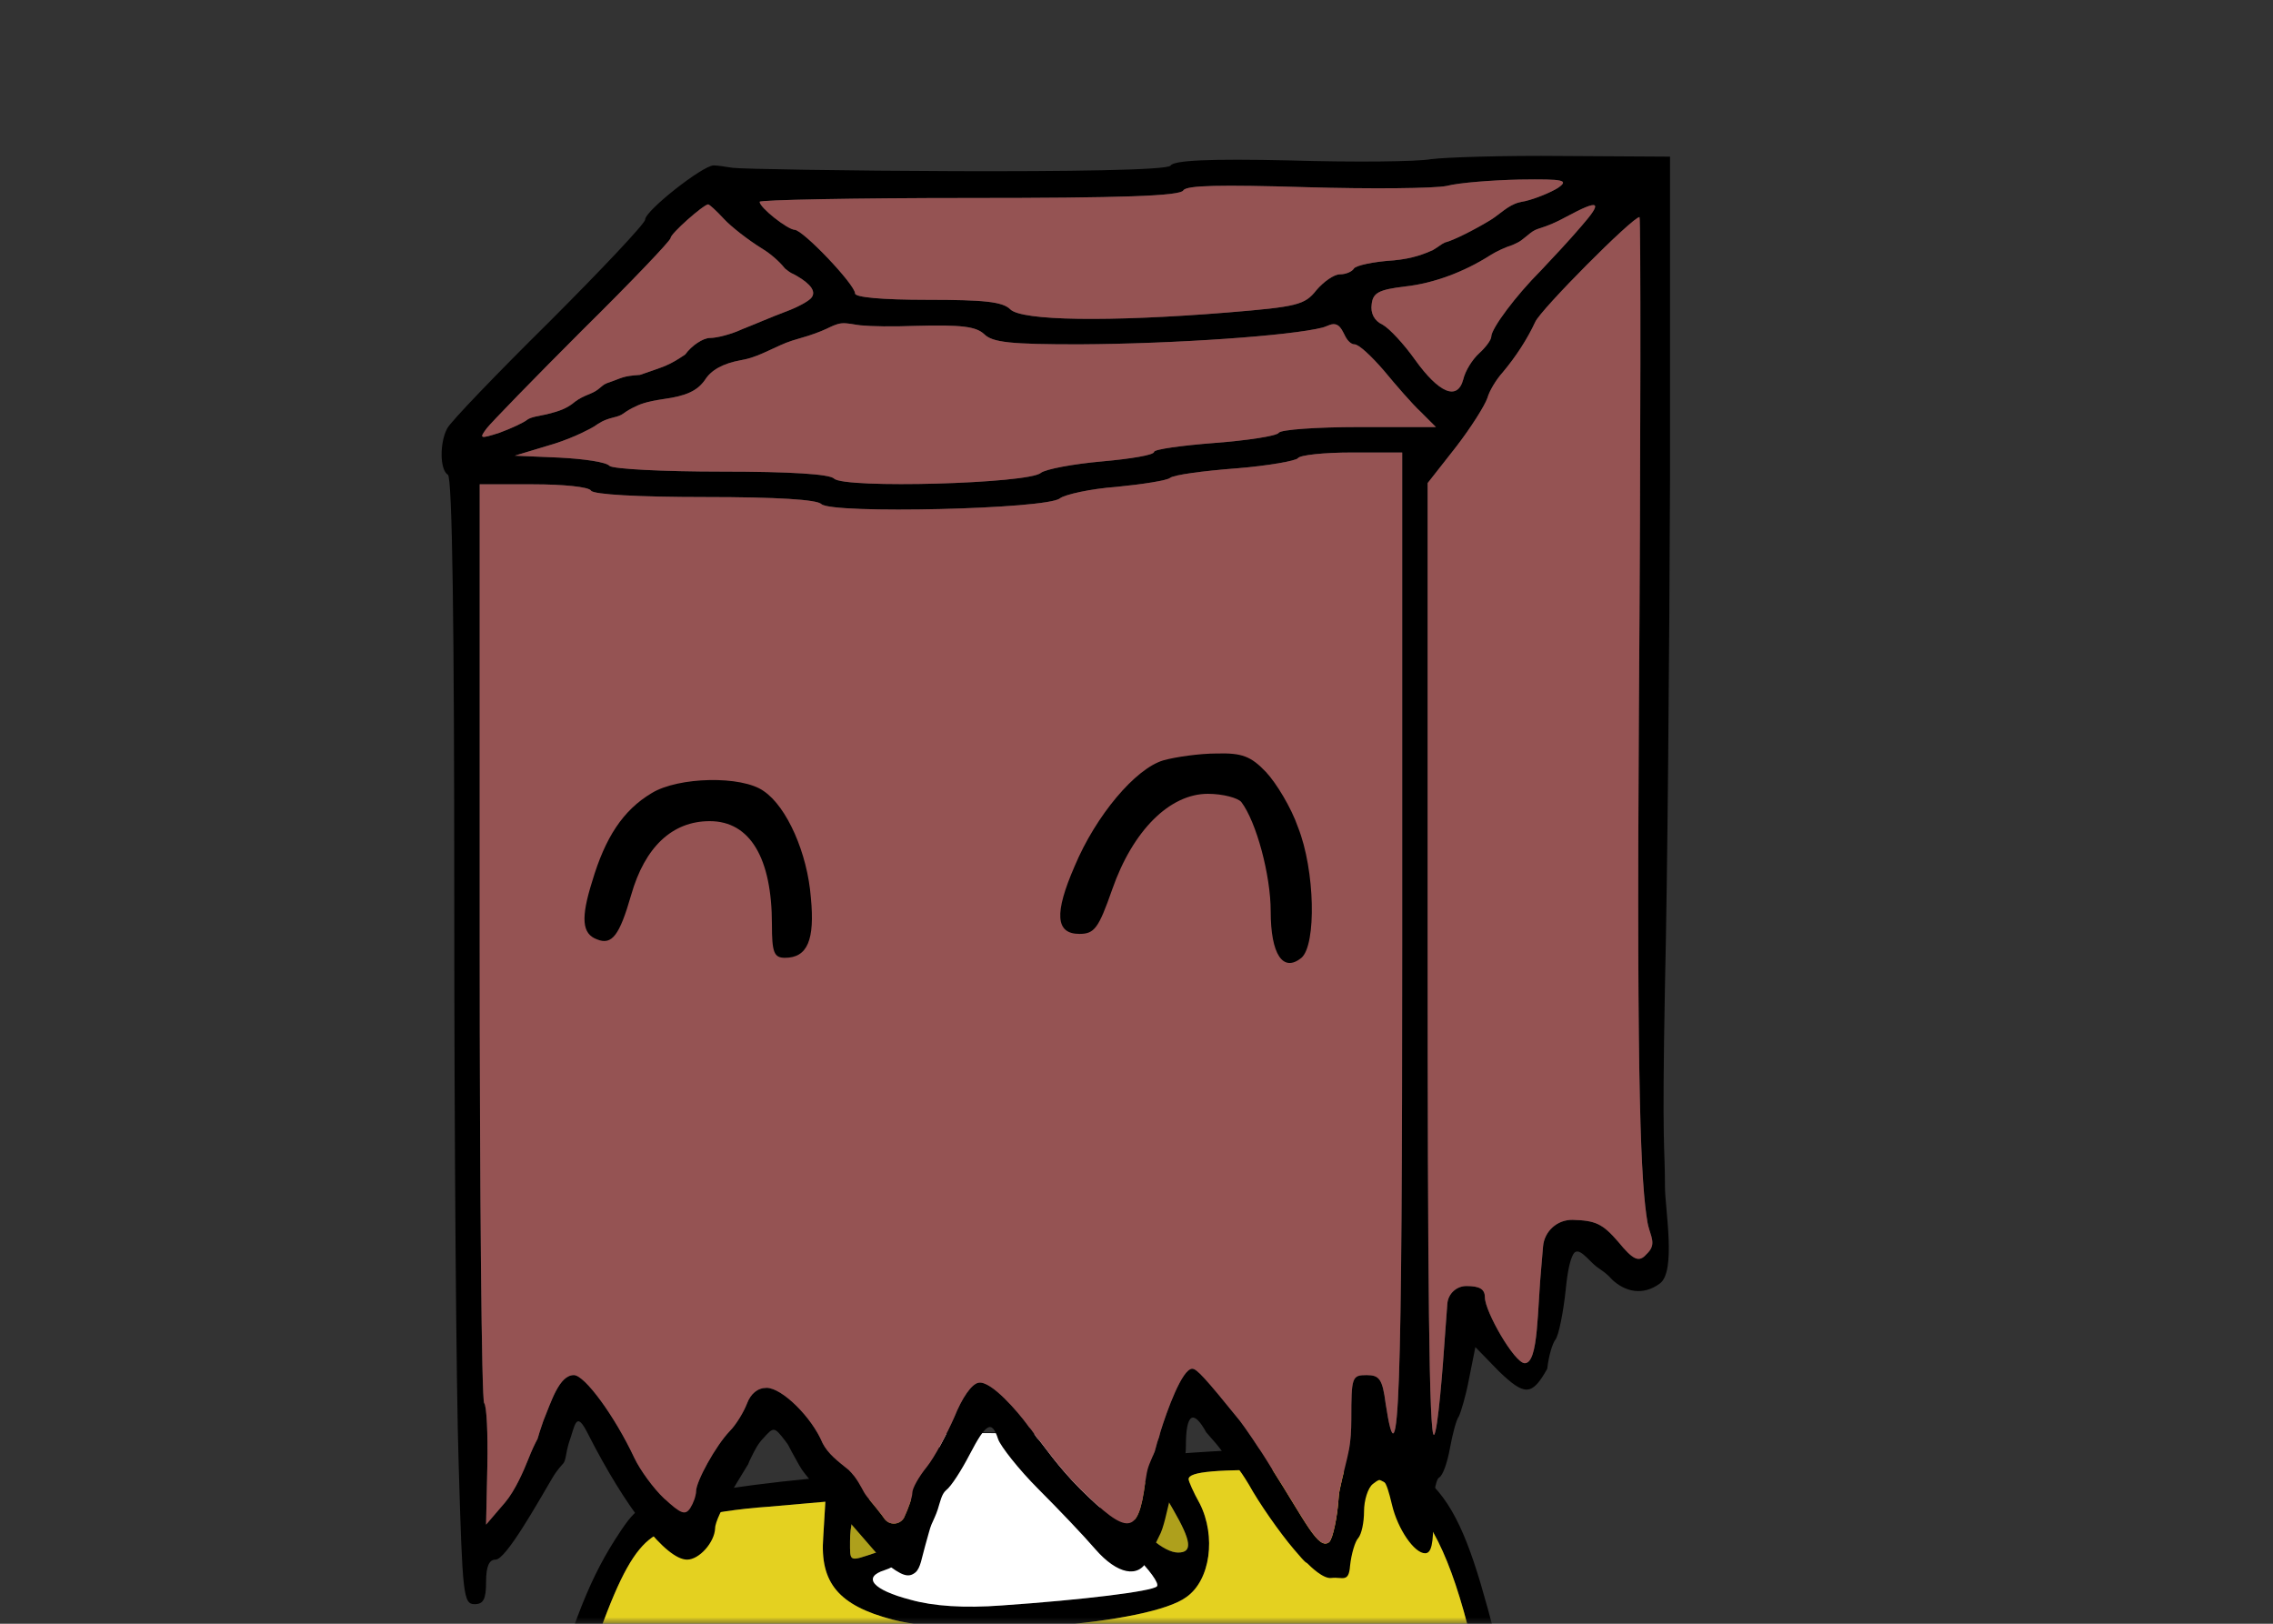 <svg width="100%" height="100%" viewBox="0 0 175 125" fill="none" xmlns="http://www.w3.org/2000/svg">
<rect x="0" y="0" width="175" height="125" fill="#333333" stroke="none"/>
<mask id="mask0_1980_659" style="mask-type:alpha" maskUnits="userSpaceOnUse" x="0" y="0" width="175" height="125">
<rect width="175" height="125" fill="#EE0000"/>
</mask>
<g mask="url(#mask0_1980_659)">
<path d="M70.007 111.916L70.333 113.545H67.238C63.925 113.545 56.648 114.359 51.978 115.283C49.316 115.771 48.936 116.043 47.307 118.595C45.189 121.962 43.886 125.384 40.953 135.539C37.641 146.835 36.12 154.981 36.12 161.389C36.12 162.692 35.74 165.733 35.306 168.123C34.545 172.141 34.219 173.771 33.133 178.495C32.807 180.016 32.97 180.287 34.871 181.482C36.772 182.677 37.369 182.786 43.451 182.623C47.959 182.514 50.294 182.242 51.109 181.699C52.249 180.939 52.358 180.993 52.684 182.514C53.064 184.252 54.964 186.098 57.843 187.51C72.234 194.407 80 196.579 87.983 195.873C93.359 195.33 96.672 194.298 100.962 191.692C102.971 190.497 105.795 189.085 107.207 188.651C108.565 188.162 110.194 187.456 110.791 187.021C111.389 186.641 112.638 186.315 113.615 186.315C115.896 186.315 119.535 184.632 121.761 182.514C124.314 180.124 128.169 173.445 127.518 172.576C127.192 172.25 126.649 170.349 126.323 168.394C125.671 165.027 124.911 162.04 123.282 156.175C122.847 154.655 121.761 150.419 120.838 146.672C119.915 142.925 118.557 138.146 117.851 136.028C117.091 133.91 116.222 130.814 115.896 129.239C115.57 127.61 114.701 124.298 113.995 121.908C111.226 112.622 108.402 110.992 96.129 111.59C92.273 111.753 88.254 112.079 87.331 112.241C85.756 112.513 85.539 112.459 85.539 111.427C85.539 110.303 84.506 109.98 83.847 110.423C83.55 110.622 83.329 110.976 83.312 111.481C83.204 113.273 83.421 114.305 83.91 114.631C84.127 114.794 84.507 115.5 84.724 116.152C84.942 116.858 86.082 118.432 87.277 119.627C88.472 120.822 89.286 121.908 89.069 122.125C88.689 122.505 83.421 123.157 77.121 123.592C74.243 123.809 71.854 123.646 70.116 123.157C67.183 122.397 66.369 121.419 68.107 120.876C71.444 119.839 73.433 112.638 71.897 110.423C75.41 110.146 82.795 110.534 83.847 110.423C83.985 110.408 84.014 110.395 83.91 110.383C82.743 110.252 70.851 110.286 70.496 110.286C69.844 110.286 69.736 110.667 70.007 111.916ZM107.424 114.631C109.977 116.314 111.715 119.844 113.289 126.307C113.941 128.968 115.353 134.236 116.494 137.983C117.634 141.73 118.883 146.129 119.263 147.758C119.589 149.387 120.621 153.297 121.49 156.338C122.359 159.434 123.662 164.593 124.368 167.743L125.617 173.553L123.662 176.975C122.141 179.581 120.892 180.939 118.449 182.568C114.321 185.338 112.964 185.338 112.475 182.623C111.552 177.572 110.954 173.119 110.52 167.851C109.868 160.466 108.999 153.786 108.565 152.211C108.239 151.071 108.348 151.016 109.76 151.342C110.628 151.559 111.497 151.939 111.66 152.211C112.149 152.971 112.746 151.179 112.366 150.202C111.986 149.278 111.063 149.116 111.063 149.93C111.063 150.202 110.466 150.473 109.705 150.473C108.673 150.473 108.293 150.093 108.022 148.953C107.859 148.138 107.479 146.617 107.207 145.586C105.306 137.874 104.6 130.76 105.632 130.108C106.338 129.674 106.338 128.208 105.578 128.208C105.252 128.208 104.383 128.696 103.623 129.294C102.863 129.891 101.777 130.38 101.233 130.38C100.636 130.38 100.202 130.76 100.202 131.194C100.202 131.737 100.745 132.009 101.831 132.009C103.351 132.009 103.46 132.172 103.46 134.018C103.46 136.082 104.166 139.938 106.175 149.387C107.37 154.926 108.076 159.977 108.891 168.937C109.162 172.087 109.542 175.78 109.76 177.192C110.085 179.419 109.977 179.799 109.216 179.799C108.728 179.799 107.37 180.287 106.284 180.83C105.035 181.428 103.677 181.754 102.754 181.591C101.668 181.374 101.288 181.536 101.288 182.188C101.288 182.677 101.451 183.003 101.722 182.948C101.939 182.948 102.537 183.057 103.026 183.274C103.623 183.546 104.818 183.166 106.338 182.297C109.325 180.505 110.303 180.505 110.737 182.297C111.226 184.089 111.009 184.252 107.261 185.827C105.632 186.478 103.786 187.456 103.188 187.945C100.908 189.845 96.346 192.289 93.359 193.158C88.58 194.516 79.022 194.027 73.32 192.072C66.858 189.845 56.702 185.066 55.453 183.654C53.227 181.156 52.738 162.475 54.584 148.301C55.182 143.685 55.67 138.363 55.67 136.516C55.67 134.67 55.942 132.987 56.214 132.824C56.539 132.606 57.625 132.987 58.657 133.638C59.743 134.29 60.938 134.67 61.427 134.507C62.459 134.127 61.916 133.095 60.612 133.095C60.123 133.095 59.092 132.552 58.386 131.9C57.68 131.194 56.811 130.651 56.485 130.651C56.214 130.651 55.344 130.434 54.639 130.163C53.009 129.565 51.652 130.706 53.118 131.52C54.313 132.226 54.313 133.91 53.172 143.793C52.466 149.604 52.086 151.559 51.489 151.559C51.109 151.559 50.511 150.908 50.185 150.147C49.588 148.464 49.316 148.627 48.611 150.962C48.23 152.374 48.285 152.645 48.773 152.157C49.154 151.885 50.023 151.777 50.728 151.939L51.978 152.265L51.652 165.896C51.489 173.39 51.38 179.581 51.326 179.581C51.163 180.179 47.47 180.83 44.266 180.939C38.075 181.048 37.423 180.939 36.174 179.907L35.034 178.984L36.337 172.739C37.043 169.318 37.912 163.29 38.292 159.434C39.053 150.31 39.596 147.106 41.659 140.155C46.764 122.56 48.339 118.867 51.217 117.835C52.032 117.564 53.172 117.075 53.77 116.803C54.367 116.532 56.811 116.152 59.2 115.989L63.545 115.608L63.382 118.324C63.11 121.854 64.577 123.592 68.704 124.678C74.297 126.144 88.526 125.058 91.35 122.94C93.196 121.636 93.631 118.269 92.382 115.771C91.893 114.902 91.513 114.034 91.513 113.871C91.513 113.273 93.739 113.11 99.387 113.165C104.763 113.273 105.578 113.382 107.424 114.631ZM90.318 116.206C91.73 118.65 91.838 119.519 90.698 119.519C89.612 119.519 87.766 117.944 86.842 116.152C85.81 114.197 85.865 114.088 87.603 114.088C88.797 114.088 89.395 114.522 90.318 116.206ZM70.333 115.717C70.333 117.129 68.921 118.975 67.455 119.519C65.337 120.225 65.445 120.279 65.445 118.65C65.445 116.26 66.369 115.174 68.432 115.174C69.464 115.174 70.333 115.391 70.333 115.717Z" fill="black"/>
<path d="M107.424 114.631C109.977 116.314 111.715 119.844 113.289 126.307C113.941 128.968 115.353 134.236 116.494 137.983C117.634 141.73 118.883 146.129 119.263 147.758C119.589 149.387 120.621 153.297 121.49 156.338C122.359 159.434 123.662 164.593 124.368 167.743L125.617 173.553L123.662 176.975C122.141 179.581 120.892 180.939 118.449 182.568C114.321 185.338 112.964 185.338 112.475 182.623C111.552 177.572 110.954 173.119 110.52 167.851C109.868 160.466 108.999 153.786 108.565 152.211C108.239 151.071 108.348 151.016 109.76 151.342C110.628 151.559 111.497 151.939 111.66 152.211C112.149 152.971 112.746 151.179 112.366 150.202C111.986 149.278 111.063 149.116 111.063 149.93C111.063 150.202 110.466 150.473 109.705 150.473C108.673 150.473 108.293 150.093 108.022 148.953C107.859 148.138 107.479 146.617 107.207 145.586C105.306 137.874 104.6 130.76 105.632 130.108C106.338 129.674 106.338 128.208 105.578 128.208C105.252 128.208 104.383 128.696 103.623 129.294C102.863 129.891 101.777 130.38 101.233 130.38C100.636 130.38 100.202 130.76 100.202 131.194C100.202 131.737 100.745 132.009 101.831 132.009C103.351 132.009 103.46 132.172 103.46 134.018C103.46 136.082 104.166 139.938 106.175 149.387C107.37 154.926 108.076 159.977 108.891 168.937C109.162 172.087 109.542 175.78 109.76 177.192C110.085 179.419 109.977 179.799 109.216 179.799C108.728 179.799 107.37 180.287 106.284 180.83C105.035 181.428 103.677 181.754 102.754 181.591C101.668 181.374 101.288 181.536 101.288 182.188C101.288 182.677 101.451 183.003 101.722 182.948C101.939 182.948 102.537 183.057 103.026 183.274C103.623 183.546 104.818 183.166 106.338 182.297C109.325 180.505 110.303 180.505 110.737 182.297C111.226 184.089 111.009 184.252 107.261 185.827C105.632 186.478 103.786 187.456 103.188 187.945C100.908 189.845 96.346 192.289 93.359 193.158C88.58 194.516 79.022 194.027 73.32 192.072C66.858 189.845 56.702 185.066 55.453 183.654C53.227 181.156 52.738 162.475 54.584 148.301C55.182 143.685 55.67 138.363 55.67 136.516C55.67 134.67 55.942 132.987 56.214 132.824C56.539 132.606 57.625 132.987 58.657 133.638C59.743 134.29 60.938 134.67 61.427 134.507C62.459 134.127 61.916 133.095 60.612 133.095C60.123 133.095 59.092 132.552 58.386 131.9C57.68 131.194 56.811 130.651 56.485 130.651C56.214 130.651 55.344 130.434 54.639 130.163C53.009 129.565 51.652 130.706 53.118 131.52C54.313 132.226 54.313 133.91 53.172 143.793C52.466 149.604 52.086 151.559 51.489 151.559C51.109 151.559 50.511 150.908 50.185 150.147C49.588 148.464 49.316 148.627 48.611 150.962C48.23 152.374 48.285 152.645 48.773 152.157C49.154 151.885 50.023 151.777 50.728 151.939L51.978 152.265L51.652 165.896C51.489 173.39 51.38 179.581 51.326 179.581C51.163 180.179 47.47 180.83 44.266 180.939C38.075 181.048 37.423 180.939 36.174 179.907L35.034 178.984L36.337 172.739C37.043 169.318 37.912 163.29 38.292 159.434C39.053 150.31 39.596 147.106 41.659 140.155C46.764 122.56 48.339 118.867 51.217 117.835C52.032 117.564 53.172 117.075 53.77 116.803C54.367 116.532 56.811 116.152 59.2 115.989L63.545 115.608L63.382 118.324C63.11 121.854 64.577 123.592 68.704 124.678C74.297 126.144 88.526 125.058 91.35 122.94C93.196 121.636 93.631 118.269 92.382 115.771C91.893 114.902 91.513 114.034 91.513 113.871C91.513 113.273 93.739 113.11 99.387 113.165C104.763 113.273 105.578 113.382 107.424 114.631Z" fill="#E4D120"/>
<path d="M70.333 115.717C70.333 117.129 68.921 118.975 67.455 119.519C65.337 120.225 65.445 120.279 65.445 118.65C65.445 116.26 66.369 115.174 68.432 115.174C69.464 115.174 70.333 115.391 70.333 115.717Z" fill="#AEA01C"/>
<path d="M90.318 116.206C91.73 118.65 91.838 119.519 90.698 119.519C89.612 119.519 87.766 117.944 86.842 116.152C85.81 114.197 85.865 114.088 87.603 114.088C88.797 114.088 89.395 114.522 90.318 116.206Z" fill="#AEA01C"/>
<path d="M83.847 110.423C83.55 110.622 83.329 110.976 83.312 111.481C83.204 113.273 83.421 114.305 83.91 114.631C84.127 114.794 84.507 115.5 84.724 116.152C84.942 116.858 86.082 118.432 87.277 119.627C88.472 120.822 89.286 121.908 89.069 122.125C88.689 122.505 83.421 123.157 77.121 123.592C74.243 123.809 71.854 123.646 70.116 123.157C67.183 122.397 66.369 121.419 68.107 120.876C71.444 119.839 73.433 112.638 71.897 110.423C75.41 110.146 82.795 110.534 83.847 110.423Z" fill="white"/>
<path d="M110.161 12.255C109.084 12.45 104.234 12.499 99.336 12.352C93.017 12.206 90.372 12.352 90.127 12.744C89.687 13.479 57.695 13.102 56.409 12.918C55.59 12.801 55.283 12.735 54.94 12.735C54.107 12.735 49.668 16.222 49.668 16.908C49.668 17.202 46.337 20.728 42.272 24.794C38.206 28.811 34.68 32.484 34.435 32.974C33.847 34.051 33.847 36.158 34.484 36.55C34.827 36.746 34.974 48.256 34.974 69.515C34.974 87.491 35.121 106.986 35.317 112.864C35.611 122.758 35.66 123.493 36.541 123.493C37.227 123.493 37.423 123.101 37.423 121.778C37.423 120.554 37.668 120.064 38.157 120.064C38.941 120.064 41.347 115.781 42.517 113.794C42.906 113.134 43.228 112.825 43.368 112.658C43.57 112.416 43.551 111.923 43.791 111.1C44.286 109.719 44.329 108.504 45.26 110.366C48.199 116.145 51.285 120.064 52.901 120.064C53.832 120.064 55.007 118.742 55.056 117.664C55.056 116.684 57.328 113.209 57.603 112.717C57.695 112.474 57.712 112.441 57.879 112.107C58.062 111.74 58.338 111.149 58.779 110.708C59.563 109.827 59.612 109.827 60.444 110.904C60.861 111.46 60.49 110.965 61.539 112.813C61.669 113.042 61.819 113.261 61.984 113.466C63.06 114.8 61.83 113.274 63.236 115.019C65.49 117.272 63.236 115.019 65.49 117.272C68.086 120.26 65.49 117.272 68.086 120.26C69.457 121.338 69.947 121.485 70.486 121.044C70.878 120.701 70.97 119.902 71.22 119.035C71.471 118.169 71.582 117.674 71.71 117.37C71.839 117.067 72.06 116.635 72.2 116.194C72.39 115.597 72.494 115.019 72.837 114.725C73.229 114.431 74.012 113.207 74.649 111.982C75.923 109.533 76.364 109.288 76.853 110.806C77.049 111.345 78.421 113.109 79.939 114.627C81.507 116.194 83.466 118.252 84.348 119.28C86.013 121.191 87.678 121.534 88.364 120.064C88.56 119.672 88.952 118.84 89.246 118.252C89.589 117.664 89.84 116.332 90.127 115.166C90.574 114.128 90.391 114.495 90.862 113.207C91.099 112.559 91.303 112.325 91.303 111.296C91.303 108.847 91.86 108.433 92.871 110.268C93.513 111.005 93.697 111.189 94.095 111.737C95.166 112.842 95.32 112.913 96.152 114.284C96.936 115.705 98.504 117.958 99.63 119.28C100.708 120.554 100.493 120.189 100.677 120.373C100.861 120.557 101.877 121.573 102.514 121.475C103.346 121.377 103.843 121.876 103.94 120.554C104.038 119.623 104.332 118.644 104.577 118.399C104.822 118.105 105.018 117.223 105.018 116.341C105.018 115.509 105.312 114.529 105.704 114.235C106.488 113.598 106.683 113.794 107.173 115.852C107.614 117.713 108.888 119.574 109.72 119.574C110.21 119.574 110.357 118.84 110.357 116.831C110.308 115.313 110.504 113.941 110.798 113.745C111.092 113.598 111.435 112.57 111.631 111.492C111.827 110.415 112.12 109.288 112.316 109.043C112.463 108.749 112.855 107.476 113.1 106.153L113.59 103.704L115.402 105.565C117.392 107.476 117.943 107.476 119.125 105.369C119.223 104.439 119.517 103.41 119.762 103.116C120.007 102.773 120.349 101.108 120.545 99.296C120.684 97.839 120.89 96.969 121.126 96.554C121.506 95.885 122.253 96.975 122.852 97.459C122.881 97.483 122.912 97.507 122.946 97.532C123.27 97.78 123.637 97.963 124.121 98.512C125.107 99.433 126.472 99.785 127.795 98.806C129.068 97.875 128.187 93.043 128.187 91.351C128.187 88.045 127.942 88.814 128.187 75.882C128.383 67.702 128.529 50.02 128.578 36.55V12.059L120.349 12.01C115.843 11.961 111.239 12.108 110.161 12.255ZM119.958 14.459C119.419 14.802 118.243 15.291 117.411 15.487C117.248 15.514 117.091 15.548 116.942 15.586C116.1 15.803 115.472 16.501 114.731 16.953C113.605 17.64 111.912 18.51 111.239 18.671C110.963 18.796 110.779 18.98 110.308 19.259C110.304 19.261 110.301 19.262 110.297 19.264C109.667 19.535 108.83 19.897 107.32 20.043C105.753 20.141 104.381 20.434 104.234 20.679C104.087 20.924 103.598 21.12 103.157 21.12C102.716 21.12 101.932 21.659 101.344 22.345C100.463 23.471 99.875 23.618 94.487 24.059C85.376 24.794 78.666 24.696 77.784 23.814C77.196 23.227 75.776 23.08 71.416 23.08C67.841 23.08 65.832 22.884 65.832 22.59C65.832 21.904 61.816 17.692 61.179 17.692C60.591 17.643 58.485 15.977 58.485 15.536C58.485 15.389 65.734 15.242 74.6 15.242C86.258 15.242 90.862 15.095 91.107 14.655C91.352 14.263 93.948 14.214 100.561 14.41C105.557 14.557 110.455 14.508 111.386 14.312C112.316 14.067 114.863 13.871 117.019 13.822C120.447 13.773 120.79 13.871 119.958 14.459ZM55.742 16.859C56.281 17.447 57.603 18.475 58.632 19.112C59.612 19.7 60.267 20.449 60.444 20.679C60.634 20.817 60.818 21 61.13 21.12C61.92 21.552 62.943 22.247 62.502 22.884C62.306 23.177 61.375 23.667 60.444 24.01C59.514 24.353 58.044 24.99 57.163 25.333C56.33 25.725 55.203 26.018 54.664 26.018C54.126 26.018 53.244 26.606 52.754 27.292C51.45 28.164 51.266 28.164 49.276 28.859C47.856 28.957 47.96 29.082 46.729 29.496C46.49 29.634 46.674 29.45 46.093 29.937C45.572 30.368 45.021 30.368 44.28 30.917C43.644 31.456 43.056 31.654 42.076 31.896C41.531 32.021 40.852 32.092 40.558 32.337C40.313 32.533 39.382 32.974 38.451 33.317C36.933 33.807 36.884 33.758 37.472 32.974C37.815 32.533 41.145 29.104 44.868 25.382C48.591 21.708 51.628 18.524 51.628 18.328C51.628 17.985 54.126 15.781 54.518 15.732C54.615 15.732 55.154 16.222 55.742 16.859ZM121.721 17.447C120.888 18.426 119.517 19.896 118.635 20.826C116.725 22.737 114.814 25.284 114.814 25.921C114.814 26.165 114.374 26.753 113.884 27.194C113.345 27.684 112.806 28.566 112.659 29.202C112.218 30.868 110.798 30.28 108.937 27.684C108.104 26.508 106.977 25.284 106.439 24.99C105.802 24.696 105.508 24.108 105.606 23.422C105.704 22.541 106.145 22.296 108.202 22.051C110.406 21.806 112.757 20.924 114.814 19.602C115.206 19.357 115.941 19.014 116.431 18.867C116.71 18.743 116.925 18.646 117.106 18.516C117.319 18.363 117.631 18.093 117.838 17.932C118.111 17.72 118.3 17.653 118.63 17.548C119.182 17.372 119.8 17.122 120.545 16.712C123.19 15.291 123.435 15.487 121.721 17.447ZM126.178 55.163C125.995 84.633 126.343 91.134 126.841 94.102C126.904 94.472 127.039 94.825 127.142 95.186C127.373 96.001 127.031 96.288 126.619 96.7C126.129 97.14 125.689 96.945 124.611 95.622C123.386 94.201 122.848 93.957 121.084 93.908C119.901 93.88 118.9 94.778 118.801 95.958L118.684 97.336C118.341 100.814 118.47 104.943 117.392 104.943C116.608 104.943 114.325 100.961 114.325 99.883C114.325 99.247 113.933 99.002 112.904 99.002C112.131 99.002 111.489 99.598 111.431 100.37L111.239 102.969C111.092 105.174 110.706 110.16 110.412 110.454C110.02 110.846 109.916 98.12 109.916 72.6V37.186L112.071 34.443C113.247 32.925 114.325 31.211 114.521 30.623C114.668 30.084 115.206 29.202 115.696 28.663C116.725 27.439 117.606 26.067 118.194 24.794C118.586 23.863 125.689 16.712 126.227 16.712C126.325 16.712 126.325 34.003 126.178 55.163ZM64.758 24.895C65.221 24.836 65.787 25.001 66.251 25.045C67.135 25.13 68.729 25.155 70.437 25.088C74.061 24.99 75.139 25.137 75.776 25.725C76.412 26.361 77.784 26.508 83.074 26.508C90.652 26.465 99.352 25.84 101.809 25.221C102.226 25.115 102.574 24.822 102.957 25.019C103.241 25.165 103.426 25.601 103.572 25.885C103.76 26.251 104.035 26.508 104.283 26.508C104.626 26.508 105.606 27.439 106.537 28.517C107.467 29.643 108.741 31.113 109.377 31.7L110.553 32.876H104.626C101.393 32.876 98.601 33.072 98.454 33.317C98.308 33.562 96.054 33.905 93.507 34.1C90.96 34.297 88.854 34.59 88.854 34.786C88.854 35.031 87.042 35.325 84.838 35.521C82.633 35.717 80.527 36.109 80.135 36.403C79.204 37.235 65 37.627 64.216 36.843C63.873 36.501 60.934 36.305 55.546 36.305C51.089 36.305 47.219 36.109 46.925 35.864C46.68 35.57 44.966 35.325 43.056 35.227L39.627 35.08L42.713 34.15C44.378 33.611 45.572 32.94 45.75 32.827C46.123 32.572 46.435 32.337 47.219 32.141C48.052 31.945 47.853 31.838 48.689 31.407C49.276 31.103 49.766 30.917 51.089 30.721C52.852 30.476 53.685 30.084 54.273 29.251C54.763 28.468 55.693 27.978 57.016 27.733C57.133 27.712 57.245 27.689 57.353 27.666C58.592 27.4 59.78 26.609 60.987 26.223C61.206 26.153 61.436 26.084 61.669 26.018C62.426 25.807 63.145 25.539 63.619 25.319C63.992 25.145 64.35 24.947 64.758 24.895ZM107.957 72.551C107.957 107.77 107.712 114.774 106.683 108.063C106.439 106.153 106.194 105.859 105.214 105.859C104.087 105.859 104.038 106.006 104.038 109.239C104.038 111.149 103.799 111.923 103.549 112.962C103.414 113.519 103.296 113.954 103.152 114.651C103.087 114.96 103.062 115.276 103.039 115.591C102.956 116.722 102.627 118.465 102.33 118.72C101.497 119.356 100.512 117.125 97.916 113.06C96.936 111.443 95.809 109.827 95.467 109.386C92.773 106.055 92.136 105.369 91.793 105.369C91.009 105.369 89.84 108.617 89.344 110.219C89.105 111.189 89.288 110.27 88.903 111.737C88.37 113.026 88.37 112.842 88.168 114.137C87.629 118.203 86.846 118.252 83.172 114.627C81.458 112.913 80.288 111.189 80.037 110.904C79.786 110.62 79.921 110.821 79.547 110.268C79.23 109.797 79.37 110.087 79.058 109.631C78.451 108.801 76.315 106.251 75.335 106.447C74.796 106.545 74.061 107.623 73.474 109.092C72.886 110.415 71.955 112.178 71.367 112.913C70.731 113.696 70.241 114.578 70.241 114.921C70.241 115.264 69.947 116.097 69.604 116.831C69.284 117.403 68.479 117.45 68.095 116.919L67.89 116.635C67.302 115.852 66.763 115.303 66.512 114.862C66.311 114.51 65.961 113.76 65.343 113.158C64.491 112.474 63.757 111.923 63.334 111.1C62.502 109.092 60.2 106.839 59.024 106.839C58.338 106.839 57.799 107.28 57.505 108.063C57.261 108.7 56.673 109.68 56.183 110.17C55.105 111.296 53.587 114.039 53.587 114.823C53.587 115.166 53.391 115.705 53.146 116.097C52.754 116.684 52.411 116.537 51.138 115.362C50.305 114.578 49.276 113.158 48.836 112.227C47.317 108.994 45.015 105.859 44.182 105.859C43.056 105.859 42.449 107.882 41.831 109.386C41.531 110.27 41.531 110.27 41.39 110.757C41.164 111.189 40.98 111.556 40.656 112.374C40.331 113.192 39.676 114.725 38.892 115.656L37.423 117.37L37.521 112.864C37.57 110.366 37.472 108.21 37.276 108.014C37.08 107.819 36.933 91.801 36.933 72.454V37.284H41.047C43.35 37.284 45.358 37.48 45.505 37.774C45.701 38.068 49.13 38.264 54.273 38.264C59.857 38.264 62.894 38.46 63.236 38.803C64.02 39.587 80.674 39.195 81.605 38.362C81.996 38.068 83.956 37.627 85.964 37.48C87.972 37.284 89.834 36.99 90.079 36.794C90.372 36.55 92.626 36.256 95.124 36.06C97.622 35.864 99.777 35.472 99.924 35.276C100.071 35.031 101.932 34.835 104.087 34.835H107.957V72.551Z" fill="black"/>
<path d="M55.742 16.859C56.281 17.447 57.603 18.475 58.632 19.112C59.612 19.7 60.267 20.449 60.444 20.679C60.634 20.817 60.818 21 61.13 21.12C61.92 21.552 62.943 22.247 62.502 22.884C62.306 23.177 61.375 23.667 60.444 24.01C59.514 24.353 58.044 24.99 57.163 25.333C56.33 25.725 55.203 26.018 54.664 26.018C54.126 26.018 53.244 26.606 52.754 27.292C51.45 28.164 51.266 28.164 49.276 28.859C47.856 28.957 47.96 29.082 46.729 29.496C46.49 29.634 46.674 29.45 46.093 29.937C45.572 30.368 45.021 30.368 44.28 30.917C43.644 31.456 43.056 31.654 42.076 31.896C41.531 32.021 40.852 32.092 40.558 32.337C40.313 32.533 39.382 32.974 38.451 33.317C36.933 33.807 36.884 33.758 37.472 32.974C37.815 32.533 41.145 29.104 44.868 25.382C48.591 21.708 51.628 18.524 51.628 18.328C51.628 17.985 54.126 15.781 54.518 15.732C54.615 15.732 55.154 16.222 55.742 16.859Z" fill="#955353"/>
<path d="M119.958 14.459C119.419 14.802 118.243 15.291 117.411 15.487C117.248 15.514 117.091 15.548 116.942 15.586C116.1 15.803 115.472 16.501 114.731 16.953C113.605 17.64 111.912 18.51 111.239 18.671C110.963 18.796 110.779 18.98 110.308 19.259L110.297 19.264C109.667 19.535 108.83 19.897 107.32 20.043C105.753 20.141 104.381 20.434 104.234 20.679C104.087 20.924 103.598 21.12 103.157 21.12C102.716 21.12 101.932 21.659 101.344 22.345C100.463 23.471 99.875 23.618 94.487 24.059C85.376 24.794 78.666 24.696 77.784 23.814C77.196 23.227 75.776 23.08 71.416 23.08C67.841 23.08 65.832 22.884 65.832 22.59C65.832 21.904 61.816 17.692 61.179 17.692C60.591 17.643 58.485 15.977 58.485 15.536C58.485 15.389 65.734 15.242 74.6 15.242C86.258 15.242 90.862 15.095 91.107 14.655C91.352 14.263 93.948 14.214 100.561 14.41C105.557 14.557 110.455 14.508 111.386 14.312C112.316 14.067 114.863 13.871 117.019 13.822C120.447 13.773 120.79 13.871 119.958 14.459Z" fill="#955353"/>
<path d="M64.758 24.895C65.221 24.836 65.787 25.001 66.251 25.045C67.135 25.13 68.729 25.155 70.437 25.088C74.061 24.99 75.139 25.137 75.776 25.725C76.412 26.361 77.784 26.508 83.074 26.508C90.652 26.465 99.352 25.84 101.809 25.221C102.226 25.115 102.574 24.822 102.957 25.019C103.241 25.165 103.426 25.601 103.572 25.885C103.76 26.251 104.035 26.508 104.283 26.508C104.626 26.508 105.606 27.439 106.537 28.517C107.467 29.643 108.741 31.113 109.377 31.7L110.553 32.876H104.626C101.393 32.876 98.601 33.072 98.454 33.317C98.308 33.562 96.054 33.905 93.507 34.1C90.96 34.297 88.854 34.59 88.854 34.786C88.854 35.031 87.042 35.325 84.838 35.521C82.633 35.717 80.527 36.109 80.135 36.403C79.204 37.235 65 37.627 64.216 36.843C63.873 36.501 60.934 36.305 55.546 36.305C51.089 36.305 47.219 36.109 46.925 35.864C46.68 35.57 44.966 35.325 43.056 35.227L39.627 35.08L42.713 34.15C44.378 33.611 45.572 32.94 45.75 32.827C46.123 32.572 46.435 32.337 47.219 32.141C48.052 31.945 47.853 31.838 48.689 31.407C49.276 31.103 49.766 30.917 51.089 30.721C52.852 30.476 53.685 30.084 54.273 29.251C54.763 28.468 55.693 27.978 57.016 27.733C57.133 27.712 57.245 27.689 57.353 27.666C58.592 27.4 59.78 26.609 60.987 26.223C61.206 26.153 61.436 26.084 61.669 26.018C62.426 25.807 63.145 25.539 63.619 25.319C63.992 25.145 64.35 24.947 64.758 24.895Z" fill="#955353"/>
<path d="M121.721 17.447C120.888 18.426 119.517 19.896 118.635 20.826C116.725 22.737 114.814 25.284 114.814 25.921C114.814 26.165 114.374 26.753 113.884 27.194C113.345 27.684 112.806 28.566 112.659 29.202C112.218 30.868 110.798 30.28 108.937 27.684C108.104 26.508 106.977 25.284 106.439 24.99C105.802 24.696 105.508 24.108 105.606 23.422C105.704 22.541 106.145 22.296 108.202 22.051C110.406 21.806 112.757 20.924 114.814 19.602C115.206 19.357 115.941 19.014 116.431 18.867C116.71 18.743 116.925 18.646 117.106 18.516C117.319 18.363 117.631 18.093 117.838 17.932C118.111 17.72 118.3 17.653 118.63 17.548C119.182 17.372 119.8 17.122 120.545 16.712C123.19 15.291 123.435 15.487 121.721 17.447Z" fill="#955353"/>
<path d="M107.957 72.551C107.957 107.77 107.712 114.774 106.683 108.063C106.439 106.153 106.194 105.859 105.214 105.859C104.087 105.859 104.038 106.006 104.038 109.239C104.038 111.149 103.799 111.923 103.549 112.962C103.414 113.519 103.296 113.954 103.152 114.651C103.087 114.96 103.062 115.276 103.039 115.591C102.956 116.722 102.627 118.465 102.33 118.72C101.497 119.356 100.512 117.125 97.916 113.06C96.936 111.443 95.809 109.827 95.467 109.386C92.773 106.055 92.136 105.369 91.793 105.369C91.009 105.369 89.84 108.617 89.344 110.219C89.105 111.189 89.288 110.27 88.903 111.737C88.37 113.026 88.37 112.842 88.168 114.137C87.629 118.203 86.846 118.252 83.172 114.627C81.458 112.913 80.288 111.189 80.037 110.904C79.786 110.62 79.921 110.821 79.547 110.268C79.23 109.797 79.37 110.087 79.058 109.631C78.451 108.801 76.315 106.251 75.335 106.447C74.796 106.545 74.061 107.623 73.474 109.092C72.886 110.415 71.955 112.178 71.367 112.913C70.731 113.696 70.241 114.578 70.241 114.921C70.241 115.264 69.947 116.097 69.604 116.831C69.284 117.403 68.479 117.45 68.095 116.919L67.89 116.635C67.302 115.852 66.763 115.303 66.512 114.862C66.311 114.51 65.961 113.76 65.343 113.158C64.491 112.474 63.757 111.923 63.334 111.1C62.502 109.092 60.2 106.839 59.024 106.839C58.338 106.839 57.799 107.28 57.505 108.063C57.261 108.7 56.673 109.68 56.183 110.17C55.105 111.296 53.587 114.039 53.587 114.823C53.587 115.166 53.391 115.705 53.146 116.097C52.754 116.684 52.411 116.537 51.138 115.362C50.305 114.578 49.276 113.158 48.836 112.227C47.317 108.994 45.015 105.859 44.182 105.859C43.056 105.859 42.449 107.882 41.831 109.386C41.531 110.27 41.531 110.27 41.39 110.757C41.164 111.189 40.98 111.556 40.656 112.374C40.331 113.192 39.676 114.725 38.892 115.656L37.423 117.37L37.521 112.864C37.57 110.366 37.472 108.21 37.276 108.014C37.08 107.819 36.933 91.801 36.933 72.454V37.284H41.047C43.35 37.284 45.358 37.48 45.505 37.774C45.701 38.068 49.13 38.264 54.273 38.264C59.857 38.264 62.894 38.46 63.236 38.803C64.02 39.587 80.674 39.195 81.605 38.362C81.996 38.068 83.956 37.627 85.964 37.48C87.972 37.284 89.834 36.99 90.079 36.794C90.372 36.55 92.626 36.256 95.124 36.06C97.622 35.864 99.777 35.472 99.924 35.276C100.071 35.031 101.932 34.835 104.087 34.835H107.957V72.551Z" fill="#955353"/>
<path d="M126.178 55.163C125.995 84.633 126.343 91.134 126.841 94.102C126.904 94.472 127.039 94.825 127.142 95.186C127.373 96.001 127.031 96.288 126.619 96.7C126.129 97.14 125.689 96.945 124.611 95.622C123.386 94.201 122.848 93.957 121.084 93.908C119.901 93.88 118.9 94.778 118.801 95.958L118.684 97.336C118.341 100.814 118.47 104.943 117.392 104.943C116.608 104.943 114.325 100.961 114.325 99.883C114.325 99.247 113.933 99.002 112.904 99.002C112.131 99.002 111.489 99.598 111.431 100.37L111.239 102.969C111.092 105.174 110.706 110.16 110.412 110.454C110.02 110.846 109.916 98.12 109.916 72.6V37.186L112.071 34.443C113.247 32.925 114.325 31.211 114.521 30.623C114.668 30.084 115.206 29.202 115.696 28.663C116.725 27.439 117.606 26.067 118.194 24.794C118.586 23.863 125.689 16.712 126.227 16.712C126.325 16.712 126.325 34.003 126.178 55.163Z" fill="#955353"/>
<path d="M89.573 58.532C87.416 59.164 84.365 62.793 82.735 66.686C81.156 70.316 81.262 71.894 83.103 71.894C84.26 71.894 84.576 71.473 85.628 68.475C87.206 63.951 90.047 61.11 92.993 61.11C94.15 61.11 95.307 61.426 95.57 61.741C96.728 63.267 97.832 67.37 97.832 70.158C97.832 73.472 98.779 74.892 100.199 73.735C101.357 72.736 101.252 67.002 99.936 63.688C99.41 62.162 98.253 60.268 97.464 59.427C96.307 58.217 95.623 57.954 93.676 58.006C92.361 58.006 90.52 58.269 89.573 58.532Z" fill="black"/>
<path d="M50.172 61.057C47.963 62.373 46.595 64.477 45.596 67.843C44.701 70.684 44.806 71.894 45.964 72.315C47.121 72.788 47.7 71.999 48.594 68.895C49.646 65.213 51.75 63.214 54.644 63.214C57.747 63.214 59.431 66.055 59.431 71.157C59.431 73.314 59.588 73.735 60.43 73.735C62.166 73.735 62.745 72.367 62.429 69.106C62.166 65.687 60.588 62.109 58.799 60.9C57.116 59.69 52.224 59.795 50.172 61.057Z" fill="black"/>
</g>
</svg>
